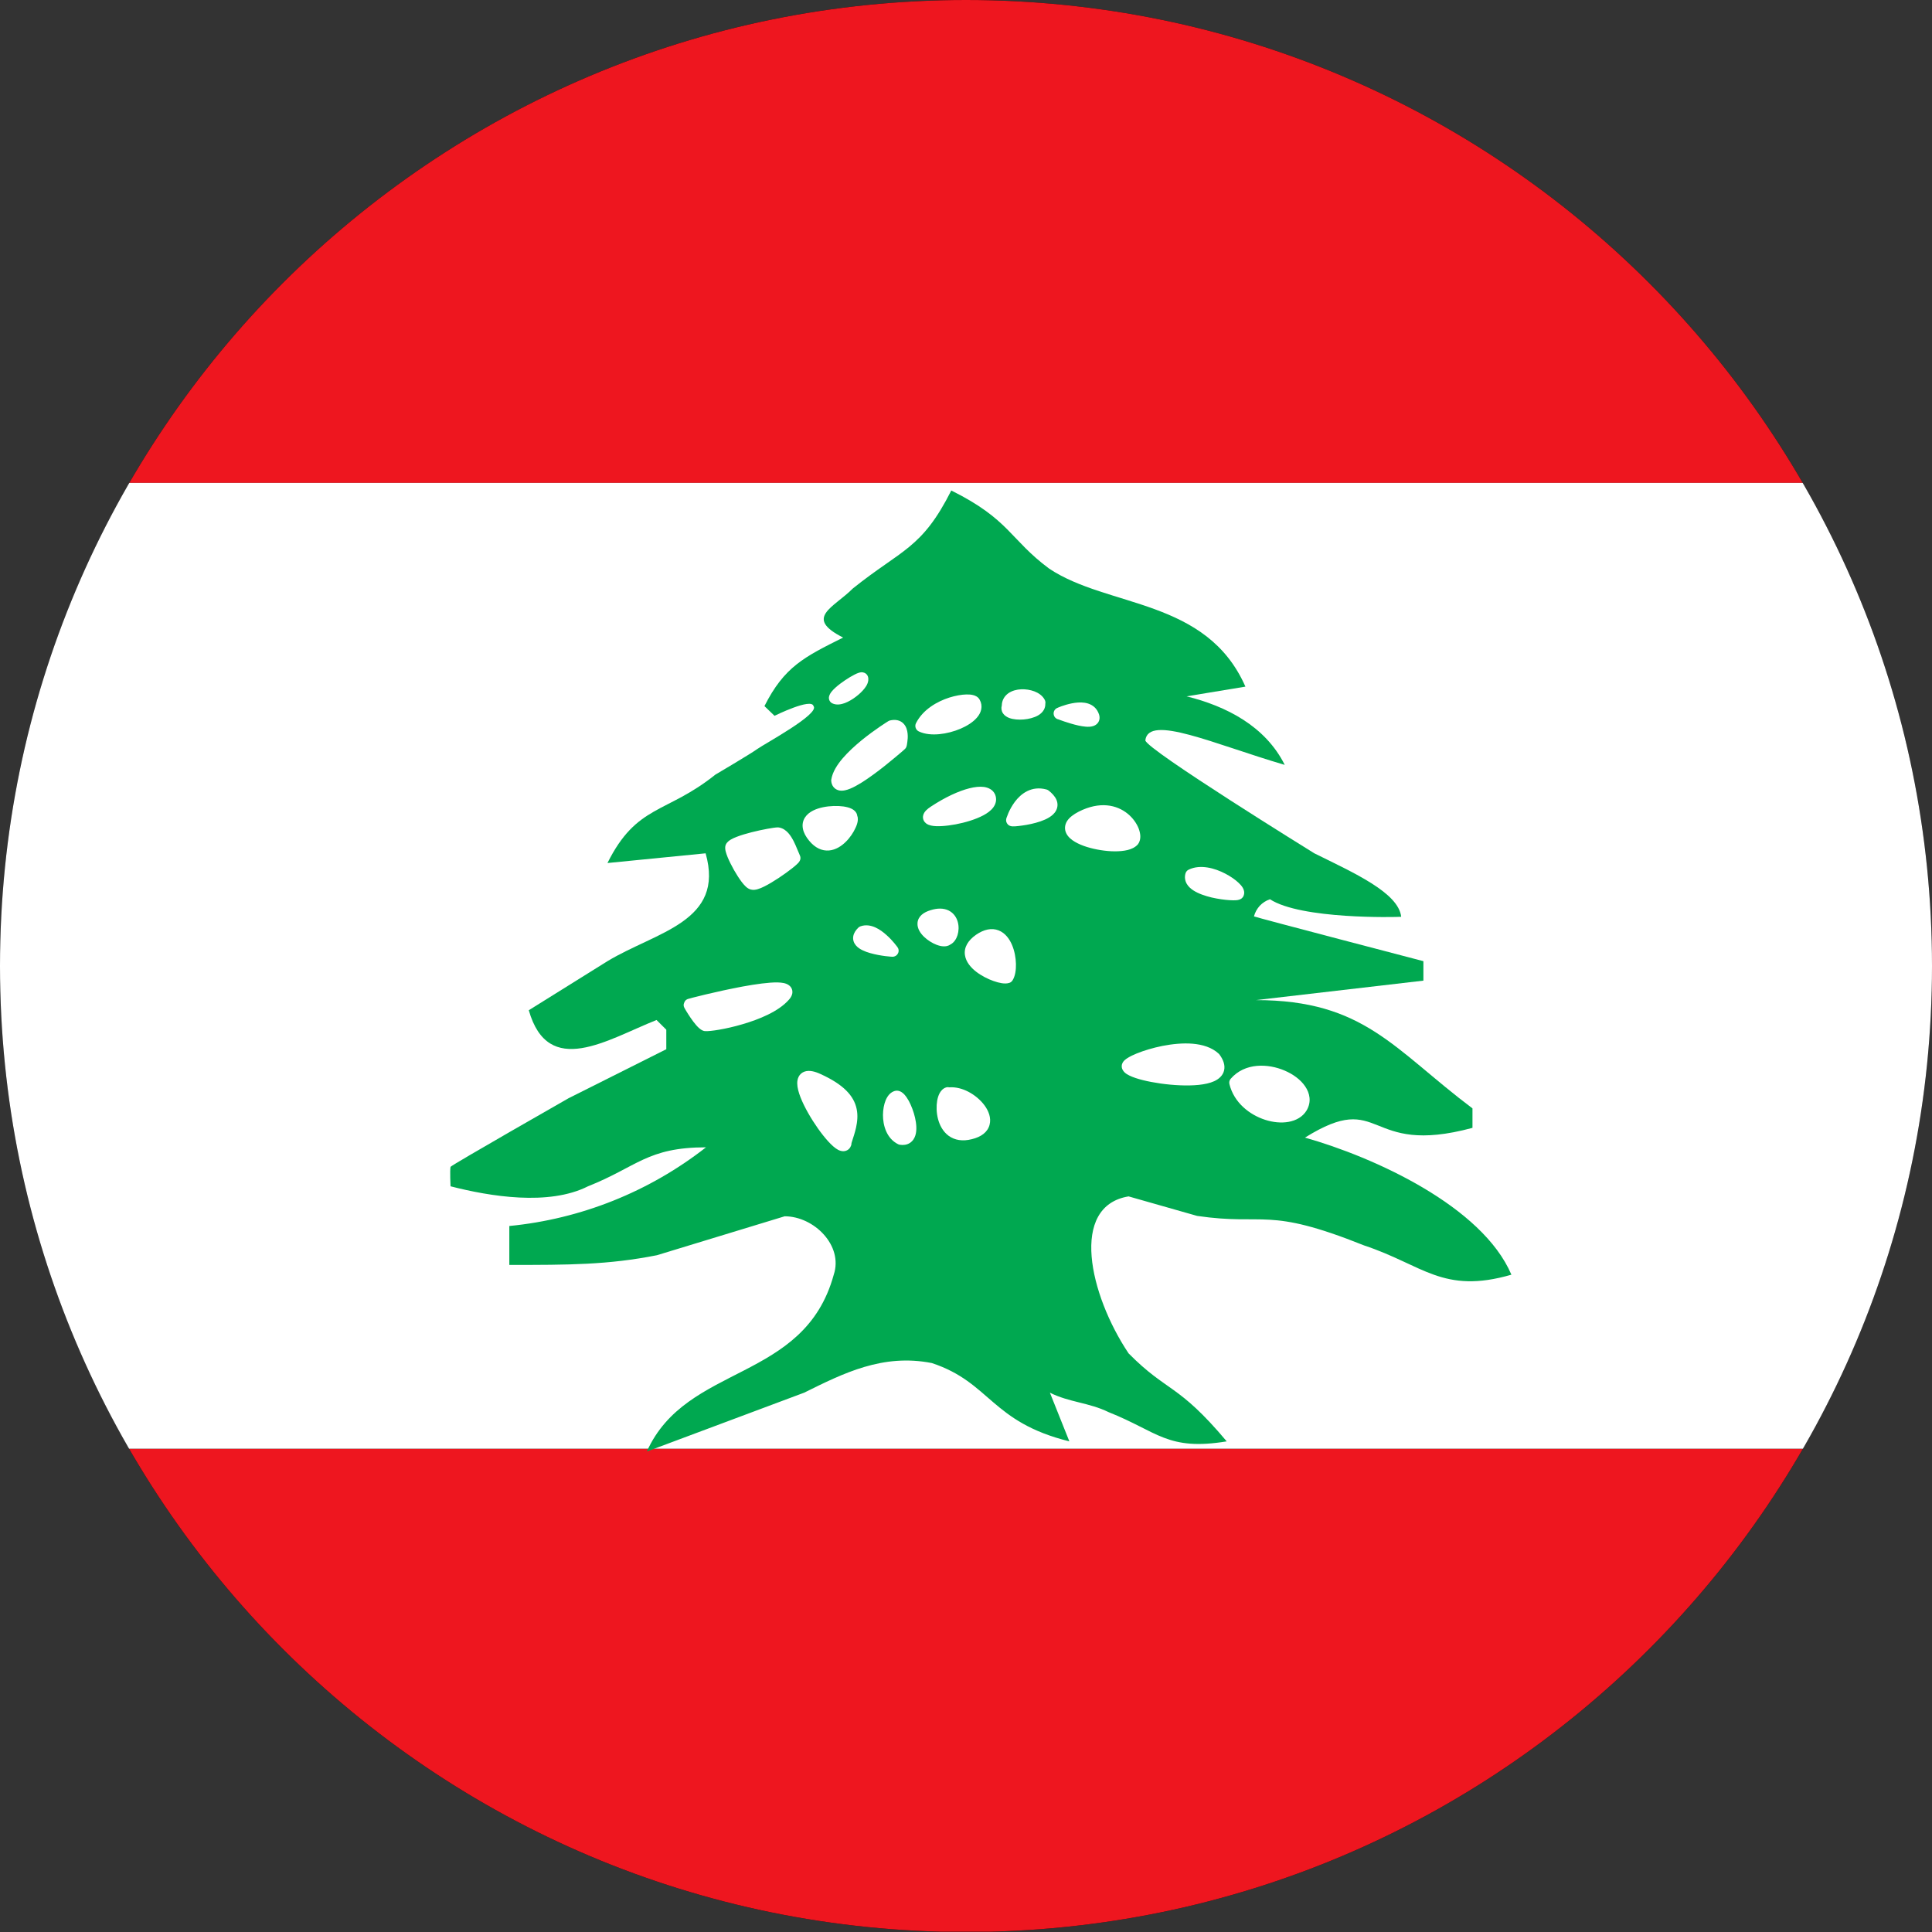 <svg width="40" height="40" viewBox="0 0 40 40" fill="none" xmlns="http://www.w3.org/2000/svg">
<rect x="0" y="0" width="40" height="40" fill="#333333" stroke="none"/>
<g clip-path="url(#clip0_17544_64466)">
<path d="M-0.002 0H39.992V39.994H-0.002V0Z" fill="black"/>
<path fill-rule="evenodd" clip-rule="evenodd" d="M-10 29.995H49.991V39.994H-10V29.995ZM-10 0H49.991V9.998H-10V0Z" fill="#EE161F"/>
<path fill-rule="evenodd" clip-rule="evenodd" d="M-10 9.998H49.991V29.995H-10V9.998Z" fill="white"/>
<path d="M19.697 10.152C19.084 11.369 18.673 11.369 17.657 12.184C17.254 12.587 16.641 12.788 17.456 13.2C16.649 13.603 16.238 13.804 15.827 14.619L16.036 14.82C16.036 14.82 16.802 14.441 16.843 14.619C16.98 14.78 15.827 15.401 15.681 15.506C15.536 15.611 14.811 16.038 14.811 16.038C13.795 16.852 13.182 16.651 12.577 17.868L14.609 17.667C15.012 19.086 13.593 19.287 12.577 19.9L10.948 20.916C11.352 22.335 12.577 21.521 13.593 21.118L13.795 21.319V21.723L11.771 22.738C11.771 22.738 9.368 24.109 9.328 24.158C9.312 24.238 9.328 24.561 9.328 24.561C10.142 24.77 11.36 24.972 12.174 24.561C13.19 24.158 13.4 23.754 14.617 23.754C13.442 24.673 12.03 25.238 10.545 25.383V26.189C11.771 26.189 12.585 26.189 13.601 25.988L16.246 25.182C16.851 25.182 17.463 25.786 17.262 26.391C16.649 28.625 14.214 28.221 13.392 30.052L16.649 28.834C17.463 28.431 18.278 28.02 19.294 28.221C20.512 28.625 20.512 29.439 22.14 29.842L21.737 28.834C22.14 29.036 22.543 29.036 22.955 29.238C23.971 29.641 24.172 30.044 25.398 29.842C24.382 28.633 24.172 28.834 23.366 28.02C22.552 26.802 22.14 24.972 23.366 24.77L24.785 25.174C26.212 25.383 26.212 24.972 28.244 25.786C29.462 26.189 29.873 26.802 31.292 26.391C30.687 24.972 28.446 23.956 27.018 23.553C28.647 22.537 28.244 23.956 30.486 23.351V22.948C28.857 21.723 28.244 20.706 26.003 20.706L29.47 20.303V19.9C29.47 19.9 26.043 19.005 25.962 18.973C25.983 18.891 26.025 18.816 26.082 18.753C26.14 18.692 26.212 18.645 26.293 18.618C26.938 19.037 28.897 18.989 29.01 18.981C28.954 18.481 28.026 18.07 27.212 17.667C27.212 17.667 23.729 15.514 23.713 15.328C23.777 14.78 25.14 15.409 26.599 15.836C26.196 15.03 25.382 14.619 24.567 14.417L25.785 14.216C24.979 12.385 22.939 12.587 21.721 11.772C20.907 11.168 20.907 10.756 19.689 10.152H19.697Z" fill="#00A850"/>
<path fill-rule="evenodd" clip-rule="evenodd" d="M17.496 23.674C17.649 23.19 17.843 22.763 16.939 22.351C16.036 21.94 17.391 24.004 17.504 23.674H17.496ZM18.568 22.706C18.383 22.73 18.294 23.4 18.649 23.577C19.06 23.642 18.73 22.714 18.568 22.706ZM19.625 22.634C19.439 22.69 19.431 23.634 20.092 23.464C20.761 23.303 20.092 22.561 19.625 22.642V22.634ZM20.858 20.231C21.003 20.005 20.85 19.062 20.278 19.457C19.705 19.86 20.681 20.295 20.858 20.231ZM19.608 19.449C19.786 19.384 19.802 18.804 19.302 18.965C18.802 19.11 19.479 19.57 19.608 19.449ZM18.48 19.683C18.48 19.683 18.133 19.199 17.859 19.295C17.52 19.618 18.504 19.691 18.48 19.683ZM14.609 21.223C14.754 21.239 15.859 21.045 16.238 20.618C16.625 20.191 14.278 20.795 14.278 20.803C14.278 20.811 14.496 21.182 14.601 21.223H14.609ZM25.632 18.497C25.688 18.392 25.043 17.933 24.664 18.118C24.567 18.457 25.632 18.562 25.632 18.497ZM23.463 17.401C23.584 17.231 23.18 16.514 22.39 16.917C21.6 17.32 23.221 17.683 23.463 17.401ZM20.955 16.981C20.955 16.981 21.148 16.336 21.632 16.465C22.164 16.876 20.979 17.006 20.955 16.981ZM20.487 16.497C20.407 16.32 19.915 16.425 19.342 16.804C18.77 17.175 20.657 16.909 20.487 16.497ZM21.939 14.772C21.939 14.772 22.455 14.538 22.608 14.772C22.818 15.111 21.939 14.772 21.947 14.772H21.939ZM21.519 14.546C21.415 14.345 20.85 14.32 20.866 14.627C20.77 14.853 21.592 14.812 21.511 14.546H21.519ZM20.173 14.546C20.116 14.425 19.318 14.546 19.076 15.03C19.463 15.215 20.35 14.853 20.173 14.546ZM18.455 15.038C18.455 15.038 17.407 15.683 17.334 16.159C17.367 16.562 18.649 15.417 18.649 15.417C18.649 15.417 18.762 14.966 18.455 15.038ZM17.286 14.449C17.318 14.32 17.81 14.014 17.851 14.046C17.891 14.175 17.447 14.53 17.286 14.449ZM17.625 16.917C17.649 16.731 16.367 16.747 16.851 17.328C17.254 17.82 17.713 17.006 17.625 16.925V16.917ZM16.448 17.763C16.383 17.634 16.286 17.288 16.109 17.255C15.972 17.255 15.198 17.417 15.141 17.538C15.109 17.642 15.464 18.279 15.577 18.296C15.714 18.344 16.423 17.828 16.448 17.763ZM23.35 22.069C23.39 21.932 24.696 21.481 25.148 21.908C25.68 22.634 23.317 22.295 23.35 22.069ZM26.946 22.924C27.228 22.44 26.059 21.86 25.575 22.416C25.736 23.077 26.712 23.319 26.946 22.924Z" fill="white"/>
<path fill-rule="evenodd" clip-rule="evenodd" d="M17.827 13.919C17.839 13.918 17.886 13.915 17.929 13.949C17.948 13.964 17.962 13.985 17.97 14.009C17.987 14.064 17.974 14.115 17.961 14.149C17.947 14.186 17.925 14.22 17.901 14.251C17.854 14.312 17.789 14.374 17.719 14.426C17.65 14.479 17.57 14.526 17.492 14.556C17.422 14.582 17.32 14.606 17.23 14.561C17.178 14.535 17.151 14.476 17.165 14.419C17.175 14.377 17.2 14.341 17.221 14.315C17.243 14.288 17.27 14.261 17.299 14.235C17.356 14.183 17.427 14.13 17.496 14.084C17.565 14.037 17.636 13.995 17.694 13.966C17.722 13.951 17.752 13.938 17.778 13.93C17.791 13.926 17.808 13.921 17.827 13.919ZM21.416 14.314C21.497 14.345 21.584 14.4 21.63 14.489C21.644 14.515 21.648 14.544 21.642 14.572C21.643 14.616 21.633 14.658 21.612 14.696C21.583 14.748 21.538 14.785 21.494 14.811C21.408 14.861 21.295 14.887 21.193 14.896C21.091 14.904 20.979 14.897 20.893 14.864C20.85 14.847 20.799 14.819 20.765 14.768C20.732 14.717 20.726 14.66 20.741 14.607C20.743 14.498 20.796 14.412 20.874 14.355C20.952 14.299 21.051 14.275 21.142 14.271C21.234 14.267 21.331 14.282 21.416 14.314ZM21.388 14.581C21.375 14.57 21.355 14.558 21.326 14.547C21.276 14.528 21.213 14.518 21.153 14.521C21.092 14.524 21.046 14.539 21.02 14.558C21 14.573 20.989 14.589 20.991 14.62C20.991 14.625 20.991 14.629 20.991 14.633C21.031 14.646 21.096 14.653 21.172 14.646C21.254 14.64 21.326 14.62 21.368 14.595C21.377 14.589 21.383 14.585 21.388 14.581ZM20.283 14.487C20.25 14.424 20.186 14.401 20.151 14.392C20.108 14.38 20.059 14.377 20.009 14.378C19.908 14.38 19.784 14.402 19.656 14.442C19.405 14.522 19.107 14.689 18.964 14.974C18.949 15.004 18.947 15.039 18.958 15.07C18.969 15.102 18.992 15.128 19.022 15.143C19.148 15.203 19.301 15.214 19.448 15.2C19.596 15.186 19.75 15.145 19.885 15.088C20.018 15.031 20.144 14.953 20.225 14.859C20.267 14.811 20.301 14.754 20.315 14.688C20.329 14.62 20.319 14.551 20.283 14.487ZM19.28 14.953C19.323 14.957 19.372 14.956 19.424 14.951C19.545 14.94 19.674 14.906 19.787 14.858C19.902 14.809 19.989 14.749 20.036 14.695C20.059 14.669 20.068 14.649 20.07 14.637C20.071 14.635 20.071 14.633 20.071 14.63C20.058 14.628 20.039 14.627 20.014 14.628C19.942 14.629 19.841 14.646 19.732 14.68C19.563 14.734 19.395 14.826 19.28 14.953ZM21.89 14.665L21.887 14.658C21.834 14.682 21.804 14.741 21.817 14.798C21.827 14.849 21.868 14.886 21.917 14.895C21.923 14.897 21.93 14.9 21.937 14.903C21.962 14.912 21.996 14.924 22.036 14.938C22.116 14.965 22.223 14.998 22.326 15.021C22.377 15.032 22.43 15.041 22.479 15.045C22.525 15.049 22.579 15.049 22.628 15.034C22.68 15.019 22.748 14.977 22.763 14.89C22.774 14.82 22.744 14.755 22.714 14.706C22.714 14.706 22.714 14.706 22.713 14.705C22.713 14.705 22.713 14.704 22.712 14.703C22.649 14.606 22.55 14.564 22.458 14.55C22.368 14.536 22.273 14.546 22.192 14.562C22.109 14.578 22.034 14.602 21.979 14.621C21.952 14.631 21.929 14.64 21.913 14.647C21.906 14.65 21.899 14.653 21.895 14.655C21.892 14.656 21.891 14.656 21.89 14.657L21.887 14.658C21.887 14.658 21.887 14.658 21.89 14.665C21.89 14.665 21.89 14.665 21.89 14.665ZM18.77 15.447C18.77 15.447 18.77 15.447 18.649 15.417C18.732 15.51 18.732 15.51 18.732 15.51L18.731 15.511L18.728 15.514C18.726 15.516 18.722 15.519 18.717 15.524C18.707 15.532 18.694 15.544 18.676 15.56C18.64 15.591 18.589 15.634 18.528 15.685C18.406 15.787 18.243 15.92 18.077 16.04C17.914 16.159 17.741 16.272 17.601 16.329C17.535 16.356 17.453 16.38 17.377 16.366C17.334 16.357 17.29 16.336 17.258 16.296C17.226 16.257 17.213 16.211 17.21 16.169C17.209 16.159 17.209 16.149 17.211 16.14C17.235 15.986 17.332 15.834 17.445 15.702C17.561 15.566 17.705 15.436 17.843 15.323C17.982 15.21 18.119 15.112 18.22 15.043C18.271 15.008 18.313 14.981 18.342 14.962C18.357 14.952 18.369 14.945 18.377 14.94C18.381 14.937 18.384 14.935 18.386 14.934L18.389 14.932L18.39 14.932C18.39 14.932 18.39 14.932 18.455 15.038L18.39 14.932C18.401 14.925 18.414 14.919 18.427 14.916C18.531 14.892 18.631 14.906 18.703 14.978C18.766 15.041 18.785 15.126 18.791 15.188C18.798 15.254 18.792 15.319 18.785 15.365C18.782 15.389 18.779 15.409 18.776 15.423C18.774 15.43 18.773 15.436 18.772 15.44C18.771 15.442 18.771 15.444 18.771 15.445L18.77 15.447ZM18.502 15.156C18.495 15.16 18.487 15.165 18.478 15.172C18.45 15.19 18.41 15.216 18.361 15.249C18.263 15.316 18.133 15.409 18.001 15.517C17.869 15.625 17.737 15.745 17.635 15.864C17.558 15.955 17.505 16.037 17.477 16.108C17.486 16.105 17.496 16.102 17.506 16.097C17.616 16.053 17.769 15.955 17.93 15.838C18.089 15.722 18.248 15.594 18.368 15.494C18.427 15.444 18.477 15.401 18.512 15.371C18.52 15.364 18.528 15.357 18.535 15.351C18.536 15.345 18.537 15.338 18.538 15.33C18.543 15.294 18.546 15.25 18.543 15.212C18.539 15.174 18.53 15.159 18.527 15.156C18.527 15.156 18.527 15.156 18.526 15.156C18.523 15.155 18.516 15.154 18.502 15.156ZM18.649 15.417L18.732 15.51C18.751 15.494 18.764 15.472 18.77 15.447L18.649 15.417ZM20.372 16.293C20.46 16.306 20.556 16.347 20.601 16.446C20.602 16.447 20.602 16.448 20.603 16.45C20.644 16.551 20.618 16.646 20.563 16.719C20.513 16.786 20.437 16.839 20.358 16.881C20.198 16.966 19.983 17.03 19.787 17.067C19.688 17.085 19.591 17.098 19.505 17.103C19.422 17.108 19.34 17.107 19.276 17.092C19.246 17.085 19.206 17.073 19.173 17.047C19.134 17.016 19.102 16.964 19.11 16.898C19.117 16.845 19.148 16.805 19.173 16.779C19.199 16.752 19.234 16.725 19.274 16.699C19.568 16.505 19.847 16.377 20.069 16.321C20.179 16.293 20.283 16.281 20.372 16.293ZM19.497 16.853C19.569 16.849 19.653 16.838 19.74 16.821C19.923 16.787 20.112 16.73 20.24 16.661C20.306 16.626 20.345 16.594 20.363 16.569C20.37 16.56 20.372 16.554 20.373 16.551C20.368 16.548 20.358 16.544 20.338 16.541C20.294 16.535 20.224 16.54 20.13 16.563C19.962 16.605 19.741 16.701 19.497 16.853ZM20.955 16.981L20.835 16.945C20.822 16.989 20.834 17.037 20.867 17.07C20.888 17.091 20.912 17.099 20.918 17.101C20.928 17.104 20.936 17.106 20.942 17.107C20.952 17.108 20.962 17.109 20.969 17.109C20.984 17.109 21.002 17.109 21.02 17.108C21.058 17.105 21.108 17.1 21.163 17.092C21.274 17.077 21.416 17.049 21.543 17.005C21.606 16.983 21.67 16.956 21.724 16.922C21.777 16.889 21.832 16.844 21.865 16.781C21.901 16.712 21.905 16.634 21.872 16.557C21.841 16.487 21.783 16.424 21.709 16.366C21.695 16.356 21.68 16.349 21.665 16.345C21.352 16.261 21.135 16.436 21.012 16.6C20.95 16.683 20.906 16.768 20.878 16.832C20.864 16.864 20.854 16.892 20.847 16.912C20.843 16.922 20.84 16.93 20.838 16.935C20.837 16.938 20.837 16.94 20.836 16.942L20.836 16.944L20.835 16.945C20.835 16.945 20.835 16.945 20.955 16.981ZM21.212 16.75C21.19 16.78 21.17 16.811 21.153 16.841C21.25 16.826 21.364 16.802 21.461 16.768C21.515 16.75 21.559 16.73 21.592 16.709C21.627 16.688 21.64 16.671 21.644 16.665C21.644 16.665 21.644 16.664 21.644 16.665C21.644 16.664 21.645 16.663 21.642 16.656C21.636 16.643 21.619 16.617 21.576 16.58C21.418 16.548 21.302 16.63 21.212 16.75ZM23.609 17.311C23.61 17.362 23.601 17.422 23.564 17.473C23.562 17.476 23.56 17.479 23.558 17.482C23.502 17.546 23.421 17.58 23.345 17.599C23.266 17.618 23.175 17.626 23.081 17.626C22.895 17.625 22.682 17.591 22.502 17.535C22.412 17.507 22.326 17.471 22.255 17.429C22.186 17.388 22.117 17.333 22.079 17.259C22.036 17.176 22.04 17.082 22.094 16.997C22.143 16.922 22.227 16.86 22.333 16.805C22.77 16.583 23.122 16.664 23.347 16.847C23.456 16.936 23.532 17.046 23.574 17.151C23.594 17.204 23.607 17.259 23.609 17.311ZM23.189 17.041C23.046 16.924 22.801 16.848 22.447 17.028C22.356 17.075 22.318 17.112 22.305 17.133C22.299 17.142 22.299 17.142 22.301 17.144C22.301 17.144 22.301 17.144 22.301 17.145C22.308 17.158 22.33 17.183 22.382 17.214C22.432 17.244 22.499 17.272 22.577 17.297C22.733 17.346 22.922 17.375 23.082 17.376C23.163 17.376 23.232 17.369 23.285 17.356C23.325 17.346 23.347 17.335 23.359 17.327C23.359 17.325 23.359 17.322 23.359 17.318C23.358 17.301 23.353 17.275 23.341 17.242C23.316 17.178 23.265 17.102 23.189 17.041ZM17.749 16.893C17.755 16.907 17.758 16.92 17.759 16.931C17.763 16.958 17.76 16.984 17.757 17.006C17.75 17.05 17.733 17.098 17.711 17.143C17.669 17.236 17.599 17.343 17.51 17.43C17.423 17.516 17.304 17.596 17.165 17.608C17.017 17.621 16.875 17.554 16.754 17.408C16.686 17.326 16.64 17.244 16.624 17.161C16.606 17.074 16.622 16.993 16.666 16.925C16.747 16.8 16.905 16.741 17.04 16.713C17.183 16.683 17.34 16.68 17.464 16.697C17.524 16.706 17.586 16.721 17.635 16.746C17.67 16.764 17.741 16.81 17.749 16.893ZM16.869 17.111C16.874 17.14 16.894 17.185 16.947 17.248L16.947 17.249C17.028 17.348 17.095 17.363 17.144 17.359C17.201 17.354 17.267 17.318 17.334 17.252C17.4 17.188 17.453 17.106 17.485 17.039C17.498 17.009 17.506 16.986 17.509 16.972C17.508 16.968 17.506 16.965 17.506 16.962C17.488 16.956 17.463 16.95 17.428 16.945C17.334 16.931 17.205 16.934 17.091 16.957C16.969 16.983 16.899 17.025 16.876 17.061C16.868 17.073 16.864 17.087 16.869 17.111ZM15.885 17.16C15.977 17.143 16.061 17.13 16.109 17.13C16.116 17.13 16.124 17.131 16.131 17.133C16.213 17.147 16.276 17.197 16.321 17.247C16.366 17.297 16.402 17.359 16.432 17.416C16.462 17.475 16.487 17.535 16.508 17.587C16.511 17.595 16.515 17.603 16.518 17.61C16.535 17.653 16.548 17.685 16.559 17.707C16.575 17.739 16.577 17.775 16.565 17.807C16.554 17.835 16.535 17.856 16.529 17.864C16.518 17.875 16.506 17.887 16.493 17.899C16.468 17.922 16.435 17.95 16.398 17.979C16.323 18.038 16.225 18.109 16.124 18.176C16.023 18.243 15.915 18.308 15.823 18.354C15.777 18.377 15.73 18.397 15.688 18.409C15.655 18.419 15.6 18.432 15.546 18.417C15.521 18.411 15.5 18.4 15.486 18.391C15.468 18.38 15.453 18.367 15.439 18.354C15.411 18.328 15.384 18.296 15.357 18.261C15.304 18.191 15.247 18.102 15.196 18.012C15.145 17.921 15.097 17.826 15.064 17.745C15.048 17.705 15.034 17.665 15.025 17.63C15.02 17.612 15.017 17.593 15.015 17.573C15.014 17.556 15.013 17.529 15.022 17.501C15.024 17.495 15.026 17.49 15.028 17.485C15.052 17.433 15.1 17.401 15.13 17.383C15.165 17.362 15.207 17.343 15.252 17.326C15.341 17.291 15.453 17.258 15.564 17.23C15.676 17.202 15.79 17.177 15.885 17.16ZM15.273 17.59C15.291 17.58 15.314 17.57 15.342 17.559C15.418 17.529 15.519 17.5 15.626 17.472C15.732 17.445 15.84 17.422 15.93 17.405C16.009 17.391 16.066 17.383 16.095 17.381C16.103 17.385 16.117 17.394 16.134 17.414C16.159 17.441 16.184 17.481 16.209 17.53C16.234 17.578 16.256 17.631 16.277 17.681C16.28 17.689 16.282 17.696 16.285 17.703C16.29 17.714 16.295 17.726 16.299 17.737C16.284 17.75 16.265 17.765 16.243 17.782C16.174 17.837 16.082 17.904 15.985 17.968C15.889 18.032 15.791 18.091 15.712 18.13C15.672 18.15 15.64 18.163 15.617 18.169C15.614 18.17 15.612 18.171 15.61 18.171C15.596 18.159 15.578 18.138 15.556 18.109C15.512 18.052 15.461 17.972 15.413 17.888C15.366 17.804 15.323 17.719 15.296 17.651C15.286 17.627 15.278 17.606 15.273 17.59ZM25.75 18.538C25.776 18.469 25.745 18.406 25.73 18.38C25.708 18.343 25.677 18.308 25.643 18.277C25.575 18.212 25.478 18.145 25.369 18.088C25.26 18.031 25.133 17.982 25.003 17.961C24.875 17.94 24.735 17.944 24.609 18.006C24.577 18.021 24.554 18.05 24.544 18.084C24.522 18.16 24.534 18.233 24.569 18.296C24.602 18.355 24.654 18.4 24.706 18.434C24.81 18.502 24.951 18.549 25.083 18.581C25.217 18.612 25.354 18.631 25.459 18.637C25.511 18.641 25.559 18.641 25.598 18.638C25.615 18.636 25.639 18.633 25.661 18.625C25.671 18.622 25.69 18.614 25.709 18.599C25.723 18.587 25.741 18.567 25.75 18.538ZM24.814 18.203C24.821 18.21 24.831 18.217 24.843 18.225C24.911 18.269 25.018 18.308 25.14 18.337C25.218 18.356 25.298 18.369 25.369 18.378C25.334 18.355 25.296 18.332 25.253 18.31C25.161 18.262 25.059 18.224 24.963 18.208C24.908 18.199 24.858 18.197 24.814 18.203ZM19.673 19.557C19.757 19.516 19.803 19.43 19.825 19.36C19.85 19.278 19.855 19.18 19.83 19.089C19.805 18.997 19.747 18.904 19.641 18.851C19.537 18.8 19.409 18.799 19.265 18.845C19.124 18.887 19.007 18.969 18.996 19.109C18.987 19.23 19.065 19.332 19.133 19.397C19.206 19.467 19.302 19.527 19.391 19.561C19.436 19.578 19.484 19.591 19.532 19.593C19.572 19.595 19.626 19.59 19.673 19.557ZM19.53 19.075C19.503 19.062 19.446 19.05 19.34 19.084C19.339 19.084 19.338 19.084 19.337 19.085C19.271 19.104 19.251 19.122 19.246 19.13C19.246 19.133 19.248 19.141 19.255 19.153C19.265 19.171 19.281 19.193 19.306 19.216C19.355 19.264 19.422 19.305 19.481 19.328C19.508 19.338 19.529 19.343 19.541 19.343C19.548 19.339 19.555 19.335 19.563 19.332C19.563 19.332 19.563 19.332 19.563 19.332C19.562 19.332 19.575 19.323 19.586 19.287C19.598 19.247 19.6 19.197 19.589 19.155C19.577 19.114 19.557 19.088 19.53 19.075ZM18.576 19.603C18.576 19.603 18.576 19.603 18.576 19.603C18.573 19.599 18.569 19.593 18.563 19.586C18.552 19.572 18.537 19.552 18.517 19.528C18.478 19.481 18.422 19.419 18.355 19.36C18.29 19.301 18.21 19.24 18.122 19.201C18.035 19.162 17.927 19.139 17.817 19.178C17.8 19.183 17.785 19.193 17.772 19.205C17.72 19.255 17.678 19.314 17.666 19.384C17.653 19.461 17.68 19.526 17.721 19.574C17.759 19.619 17.81 19.651 17.858 19.674C17.907 19.698 17.962 19.718 18.017 19.733C18.125 19.764 18.242 19.784 18.329 19.795C18.373 19.8 18.41 19.804 18.436 19.806C18.449 19.807 18.46 19.808 18.469 19.808C18.472 19.808 18.48 19.808 18.489 19.808C18.491 19.807 18.497 19.807 18.503 19.806C18.506 19.805 18.513 19.804 18.52 19.801C18.525 19.799 18.542 19.794 18.559 19.78C18.578 19.764 18.612 19.725 18.604 19.665C18.6 19.637 18.587 19.617 18.576 19.603ZM18.144 19.508C18.103 19.475 18.061 19.447 18.02 19.429C17.98 19.411 17.949 19.406 17.924 19.408C17.921 19.412 17.919 19.415 17.917 19.418C17.926 19.426 17.941 19.437 17.968 19.449C17.999 19.465 18.04 19.48 18.086 19.493C18.105 19.498 18.124 19.503 18.144 19.508ZM18.44 19.801C18.44 19.801 18.436 19.8 18.43 19.797C18.433 19.799 18.437 19.8 18.44 19.801ZM21.034 19.956C21.037 20.077 21.02 20.209 20.963 20.298C20.948 20.321 20.927 20.339 20.901 20.348C20.848 20.367 20.787 20.363 20.74 20.356C20.688 20.348 20.63 20.332 20.57 20.311C20.453 20.27 20.32 20.203 20.21 20.118C20.104 20.036 19.999 19.919 19.978 19.774C19.955 19.614 20.041 19.471 20.206 19.355L20.207 19.354C20.371 19.241 20.532 19.206 20.676 19.263C20.813 19.317 20.9 19.44 20.952 19.562C21.005 19.686 21.031 19.829 21.034 19.956ZM20.349 19.559C20.228 19.644 20.221 19.706 20.226 19.739C20.232 19.787 20.274 19.851 20.363 19.92C20.448 19.986 20.556 20.041 20.654 20.076C20.7 20.092 20.741 20.103 20.773 20.108C20.78 20.073 20.786 20.024 20.784 19.962C20.782 19.861 20.761 19.75 20.722 19.66C20.682 19.567 20.633 19.514 20.584 19.495C20.544 19.48 20.471 19.475 20.349 19.559ZM16.402 20.576C16.391 20.626 16.36 20.669 16.331 20.701C16.221 20.825 16.065 20.926 15.899 21.007C15.732 21.089 15.546 21.155 15.371 21.206C15.195 21.258 15.027 21.295 14.893 21.318C14.826 21.33 14.766 21.338 14.718 21.343C14.677 21.347 14.635 21.35 14.604 21.348H14.601C14.586 21.348 14.57 21.345 14.556 21.339C14.523 21.326 14.495 21.305 14.475 21.287C14.453 21.268 14.432 21.246 14.412 21.223C14.372 21.177 14.332 21.123 14.297 21.071C14.262 21.02 14.23 20.969 14.207 20.931C14.196 20.912 14.186 20.895 14.179 20.883C14.176 20.877 14.172 20.871 14.17 20.866C14.168 20.863 14.167 20.86 14.165 20.856C14.164 20.854 14.162 20.85 14.161 20.845C14.16 20.843 14.159 20.839 14.157 20.834C14.156 20.83 14.154 20.818 14.154 20.803C14.157 20.775 14.175 20.734 14.185 20.721C14.191 20.714 14.203 20.704 14.207 20.701C14.216 20.695 14.223 20.691 14.225 20.69C14.231 20.687 14.236 20.686 14.237 20.685C14.242 20.683 14.246 20.682 14.248 20.681C14.255 20.68 14.262 20.677 14.271 20.675C14.289 20.67 14.315 20.663 14.347 20.654C14.411 20.638 14.502 20.615 14.61 20.589C14.825 20.538 15.109 20.474 15.381 20.424C15.65 20.375 15.918 20.337 16.098 20.34C16.143 20.341 16.187 20.345 16.227 20.353C16.263 20.361 16.311 20.376 16.348 20.41C16.395 20.452 16.415 20.513 16.402 20.576ZM14.471 20.881C14.526 20.867 14.593 20.85 14.668 20.832C14.881 20.782 15.16 20.719 15.426 20.67C15.693 20.621 15.937 20.588 16.089 20.59C16.012 20.659 15.909 20.724 15.789 20.783C15.638 20.857 15.467 20.918 15.301 20.966C15.135 21.015 14.976 21.05 14.85 21.072C14.787 21.083 14.734 21.09 14.693 21.094C14.672 21.096 14.655 21.098 14.642 21.098C14.641 21.098 14.64 21.098 14.638 21.098C14.628 21.089 14.616 21.076 14.601 21.059C14.57 21.024 14.536 20.978 14.504 20.93C14.492 20.914 14.481 20.897 14.471 20.881ZM23.561 22.072C23.582 22.062 23.605 22.052 23.631 22.042C23.759 21.99 23.932 21.936 24.119 21.899C24.306 21.863 24.5 21.844 24.672 21.858C24.84 21.872 24.97 21.917 25.054 21.991C25.105 22.064 25.102 22.097 25.1 22.105C25.099 22.11 25.091 22.131 25.035 22.157C24.918 22.211 24.7 22.232 24.442 22.221C24.189 22.21 23.922 22.17 23.722 22.12C23.659 22.104 23.605 22.088 23.561 22.072ZM24.692 21.609C24.892 21.626 25.091 21.683 25.234 21.817C25.239 21.822 25.244 21.828 25.249 21.834C25.324 21.937 25.369 22.049 25.344 22.16C25.318 22.274 25.228 22.344 25.139 22.385C24.963 22.465 24.692 22.481 24.431 22.47C24.163 22.459 23.879 22.417 23.662 22.363C23.554 22.336 23.457 22.304 23.385 22.269C23.35 22.252 23.313 22.231 23.284 22.203C23.257 22.177 23.215 22.125 23.226 22.052C23.227 22.046 23.228 22.04 23.23 22.034C23.242 21.991 23.271 21.962 23.288 21.947C23.308 21.929 23.331 21.913 23.355 21.899C23.403 21.869 23.466 21.839 23.537 21.81C23.68 21.752 23.869 21.694 24.07 21.654C24.271 21.615 24.491 21.592 24.692 21.609ZM27.022 22.492C27.12 22.635 27.154 22.814 27.054 22.987C26.972 23.126 26.829 23.2 26.678 23.227C26.527 23.254 26.357 23.237 26.195 23.185C25.874 23.082 25.548 22.831 25.454 22.445C25.444 22.406 25.454 22.364 25.481 22.334C25.775 21.996 26.257 22.019 26.597 22.165C26.771 22.239 26.928 22.353 27.022 22.492ZM25.716 22.451C25.912 22.278 26.227 22.278 26.499 22.395C26.642 22.456 26.755 22.544 26.816 22.633C26.873 22.717 26.878 22.791 26.838 22.861C26.804 22.919 26.737 22.963 26.634 22.981C26.531 23 26.403 22.989 26.271 22.947C26.027 22.869 25.803 22.693 25.716 22.451ZM16.819 22.179C16.872 22.189 16.929 22.209 16.991 22.238C17.457 22.45 17.679 22.683 17.736 22.96C17.764 23.093 17.75 23.225 17.723 23.348C17.701 23.446 17.668 23.546 17.637 23.642C17.634 23.651 17.632 23.66 17.629 23.668C17.629 23.684 17.627 23.699 17.622 23.714C17.605 23.765 17.564 23.817 17.493 23.831C17.436 23.843 17.384 23.822 17.352 23.806C17.286 23.771 17.215 23.705 17.149 23.633C17.012 23.484 16.855 23.262 16.732 23.044C16.67 22.935 16.615 22.824 16.575 22.722C16.536 22.622 16.507 22.521 16.506 22.433C16.505 22.388 16.512 22.338 16.536 22.291C16.561 22.242 16.604 22.204 16.66 22.185C16.712 22.168 16.767 22.169 16.819 22.179ZM17.408 23.539C17.387 23.52 17.361 23.495 17.333 23.464C17.212 23.332 17.066 23.126 16.949 22.921C16.891 22.818 16.842 22.719 16.808 22.631C16.772 22.54 16.756 22.472 16.756 22.429C16.756 22.427 16.756 22.424 16.756 22.422C16.76 22.423 16.766 22.424 16.772 22.425C16.799 22.43 16.837 22.442 16.888 22.465C17.325 22.664 17.458 22.85 17.491 23.011C17.509 23.096 17.502 23.188 17.479 23.294C17.461 23.373 17.436 23.452 17.408 23.539ZM19.654 22.512C19.633 22.507 19.61 22.507 19.588 22.514C19.519 22.535 19.478 22.59 19.454 22.633C19.429 22.679 19.413 22.734 19.403 22.789C19.384 22.9 19.387 23.037 19.42 23.165C19.453 23.293 19.52 23.426 19.64 23.515C19.765 23.606 19.928 23.635 20.122 23.585C20.313 23.539 20.448 23.441 20.488 23.288C20.526 23.145 20.467 23 20.386 22.889C20.302 22.774 20.18 22.671 20.046 22.602C19.928 22.541 19.79 22.502 19.654 22.512ZM19.669 22.762C19.747 22.755 19.839 22.777 19.932 22.825C20.034 22.877 20.125 22.955 20.184 23.036C20.245 23.12 20.256 23.186 20.246 23.224C20.239 23.253 20.207 23.308 20.063 23.343L20.061 23.343C19.925 23.378 19.842 23.352 19.788 23.313C19.73 23.27 19.686 23.196 19.662 23.102C19.638 23.009 19.636 22.909 19.649 22.833C19.655 22.802 19.662 22.778 19.669 22.762ZM18.552 22.582C18.559 22.581 18.567 22.581 18.574 22.581C18.648 22.585 18.7 22.634 18.727 22.664C18.76 22.701 18.79 22.747 18.817 22.795C18.869 22.893 18.917 23.018 18.945 23.141C18.972 23.259 18.986 23.396 18.952 23.506C18.934 23.565 18.899 23.624 18.837 23.664C18.775 23.704 18.702 23.712 18.63 23.701C18.617 23.698 18.604 23.695 18.593 23.689C18.352 23.568 18.28 23.294 18.281 23.084C18.282 22.974 18.301 22.866 18.337 22.779C18.355 22.736 18.38 22.693 18.412 22.658C18.445 22.623 18.491 22.59 18.552 22.582ZM18.57 22.87C18.579 22.883 18.588 22.897 18.597 22.914C18.638 22.991 18.678 23.095 18.701 23.197C18.726 23.303 18.727 23.386 18.713 23.432C18.71 23.442 18.707 23.448 18.705 23.451C18.705 23.45 18.705 23.451 18.705 23.451C18.704 23.452 18.703 23.453 18.703 23.453C18.703 23.453 18.703 23.453 18.703 23.453C18.703 23.453 18.702 23.453 18.702 23.453C18.701 23.454 18.7 23.454 18.698 23.455C18.695 23.455 18.692 23.455 18.687 23.455C18.585 23.392 18.53 23.25 18.531 23.085C18.531 23.002 18.547 22.927 18.568 22.876C18.569 22.874 18.57 22.872 18.57 22.87Z" fill="white"/>
</g>
<defs>
<clipPath id="clip0_17544_64466">
<path d="M0 20C0 8.954 8.954 0 20 0C31.046 0 40 8.954 40 20C40 31.046 31.046 40 20 40C8.954 40 0 31.046 0 20Z" fill="white"/>
</clipPath>
</defs>
</svg>
